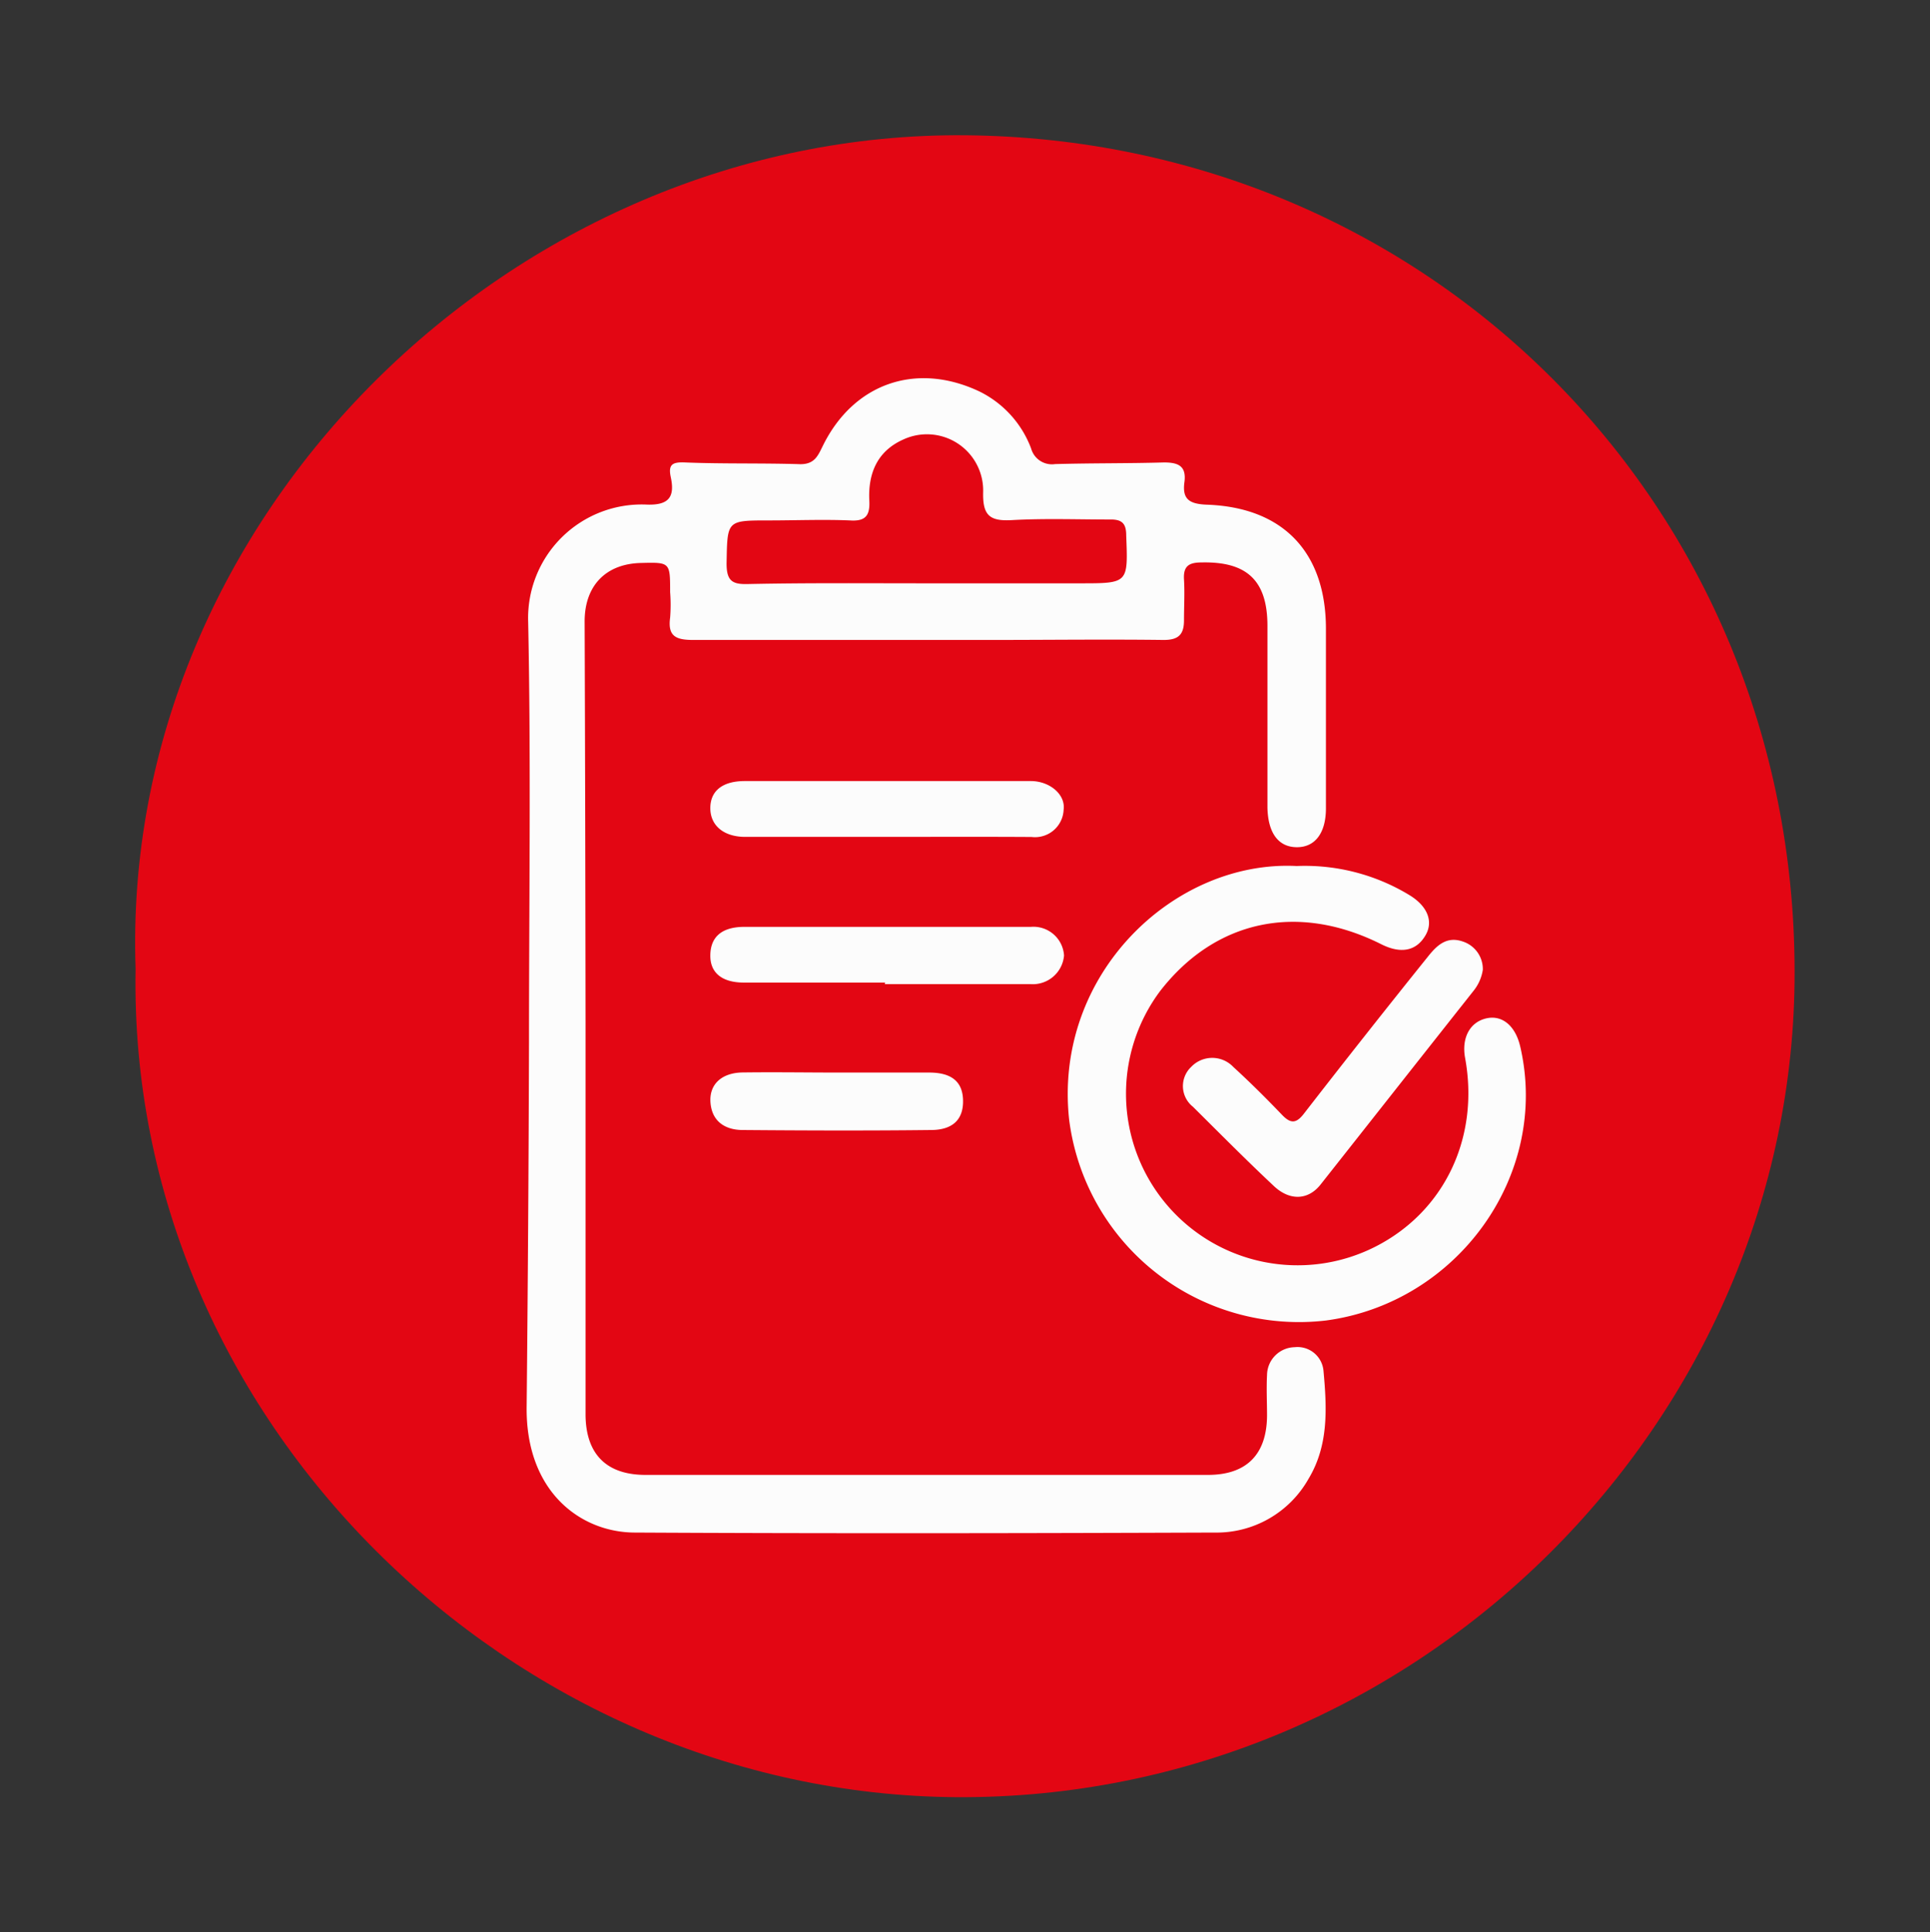 <svg viewBox="0 0 188.73 188.97" xmlns="http://www.w3.org/2000/svg"><rect x="0" y="0" width="188.73" height="188.97" fill="#333333" stroke="none"/><path d="m94.39 13.23c-44.19-.39-82.68 37.33-81.13 81.54-.81 44.13 36.82 80.69 80.23 81 45.21.29 82.11-36.83 82-80.82-.06-45.6-35.79-81.32-81.1-81.72zm-26.39 83.18c-.77-1.17-.83-2.07 0-2.61-.85.54-.79 1.44 0 2.61z" fill="#e30613"/><g fill="#fcfcfc"><path d="m57.26 99.82v38.48c0 3.87 2 5.95 5.86 5.95h55c3.78 0 5.75-2 5.78-5.78 0-1.33-.07-2.66 0-4a2.76 2.76 0 0 1 2.7-2.71 2.55 2.55 0 0 1 2.82 2.3c.33 3.61.53 7.27-1.46 10.57a10.32 10.32 0 0 1 -9.18 5.26c-18.9.07-37.79.1-56.68 0-5.24 0-10.69-3.91-10.6-12.29q.18-17.76.23-35.53c0-13.73.2-27.47-.08-41.2a11.11 11.11 0 0 1 11.6-11.52c2.16.08 2.75-.75 2.35-2.65-.27-1.24.1-1.53 1.39-1.47 3.76.15 7.52.05 11.28.17 1.39 0 1.71-.82 2.19-1.79 3-6.11 9.11-8.24 15.28-5.34a10.19 10.19 0 0 1 5.09 5.59 2.11 2.11 0 0 0 2.34 1.53c3.56-.1 7.11-.06 10.66-.16 1.38 0 2.18.34 2 1.87-.25 1.71.44 2.19 2.18 2.26 7.48.26 11.64 4.67 11.65 12.12v17.57c0 2.42-1.06 3.82-2.85 3.81s-2.81-1.37-2.87-3.86v-17.78c0-4.44-2-6.31-6.44-6.21-1.22 0-1.8.34-1.72 1.66s0 2.65 0 4-.5 1.93-2 1.92c-5.64-.07-11.29 0-16.94 0h-29.07c-1.67 0-2.49-.36-2.24-2.18a16 16 0 0 0 0-2.5c0-2.92 0-2.92-2.83-2.85-3.42.07-5.52 2.18-5.53 5.7q.07 19.51.09 39.06zm33.31-42.77h15.05c4.73 0 4.69 0 4.51-4.68 0-1.17-.41-1.58-1.58-1.56-3.2 0-6.41-.12-9.61.06-2.15.12-2.85-.45-2.8-2.71a5.5 5.5 0 0 0 -7.84-5.16c-2.55 1.15-3.43 3.35-3.29 6 .07 1.46-.41 2-1.89 1.9-2.64-.11-5.29 0-7.94 0-4.15 0-4.05 0-4.13 4.22 0 1.77.62 2.05 2.17 2 5.78-.12 11.57-.07 17.35-.07z"/><path d="m126.8 84.7a19.69 19.69 0 0 1 11 2.83c1.81 1.09 2.38 2.6 1.6 3.94-.89 1.54-2.4 1.85-4.33.88-8.14-4.09-16.21-2.39-21.61 4.56a16.78 16.78 0 0 0 21.07 25c6.73-3.44 10.16-10.67 8.74-18.43-.37-2 .49-3.57 2.17-3.9 1.51-.29 2.76.79 3.22 2.78 2.91 12.54-6.11 25.07-19 26.79a22.65 22.65 0 0 1 -25.11-19.64c-1.55-14.24 10.28-25.42 22.25-24.81z"/><path d="m145 94.86a4.32 4.32 0 0 1 -.87 2c-5 6.32-10 12.67-15 19-1.2 1.52-3 1.61-4.56.14-2.69-2.52-5.29-5.15-7.91-7.75a2.58 2.58 0 0 1 -.18-3.9 2.84 2.84 0 0 1 4.12 0c1.64 1.5 3.23 3.08 4.77 4.69.83.86 1.37.87 2.13-.11q6-7.74 12.15-15.39c.85-1.07 1.82-2 3.38-1.46a2.83 2.83 0 0 1 1.97 2.78zm-58.45 1.24h-13.8c-2.14 0-3.29-.95-3.29-2.62 0-1.84 1.11-2.83 3.35-2.83h28a3 3 0 0 1 3.24 2.8 3.07 3.07 0 0 1 -3.31 2.8h-14.21zm.13-14.25h-13.8c-2.12 0-3.42-1.12-3.42-2.81s1.19-2.64 3.34-2.65h28c1.84 0 3.41 1.31 3.21 2.8a2.8 2.8 0 0 1 -3.13 2.67c-4.71-.03-9.46-.01-14.2-.01zm-4.59 23.05h8.77c2.19 0 3.24.89 3.31 2.62.08 1.9-.93 3-3.15 3-6.12.07-12.24.05-18.37 0-1.68 0-3-.78-3.17-2.63s1.11-3 3.22-3c3.13-.04 6.3.01 9.39.01z"/></g></svg>